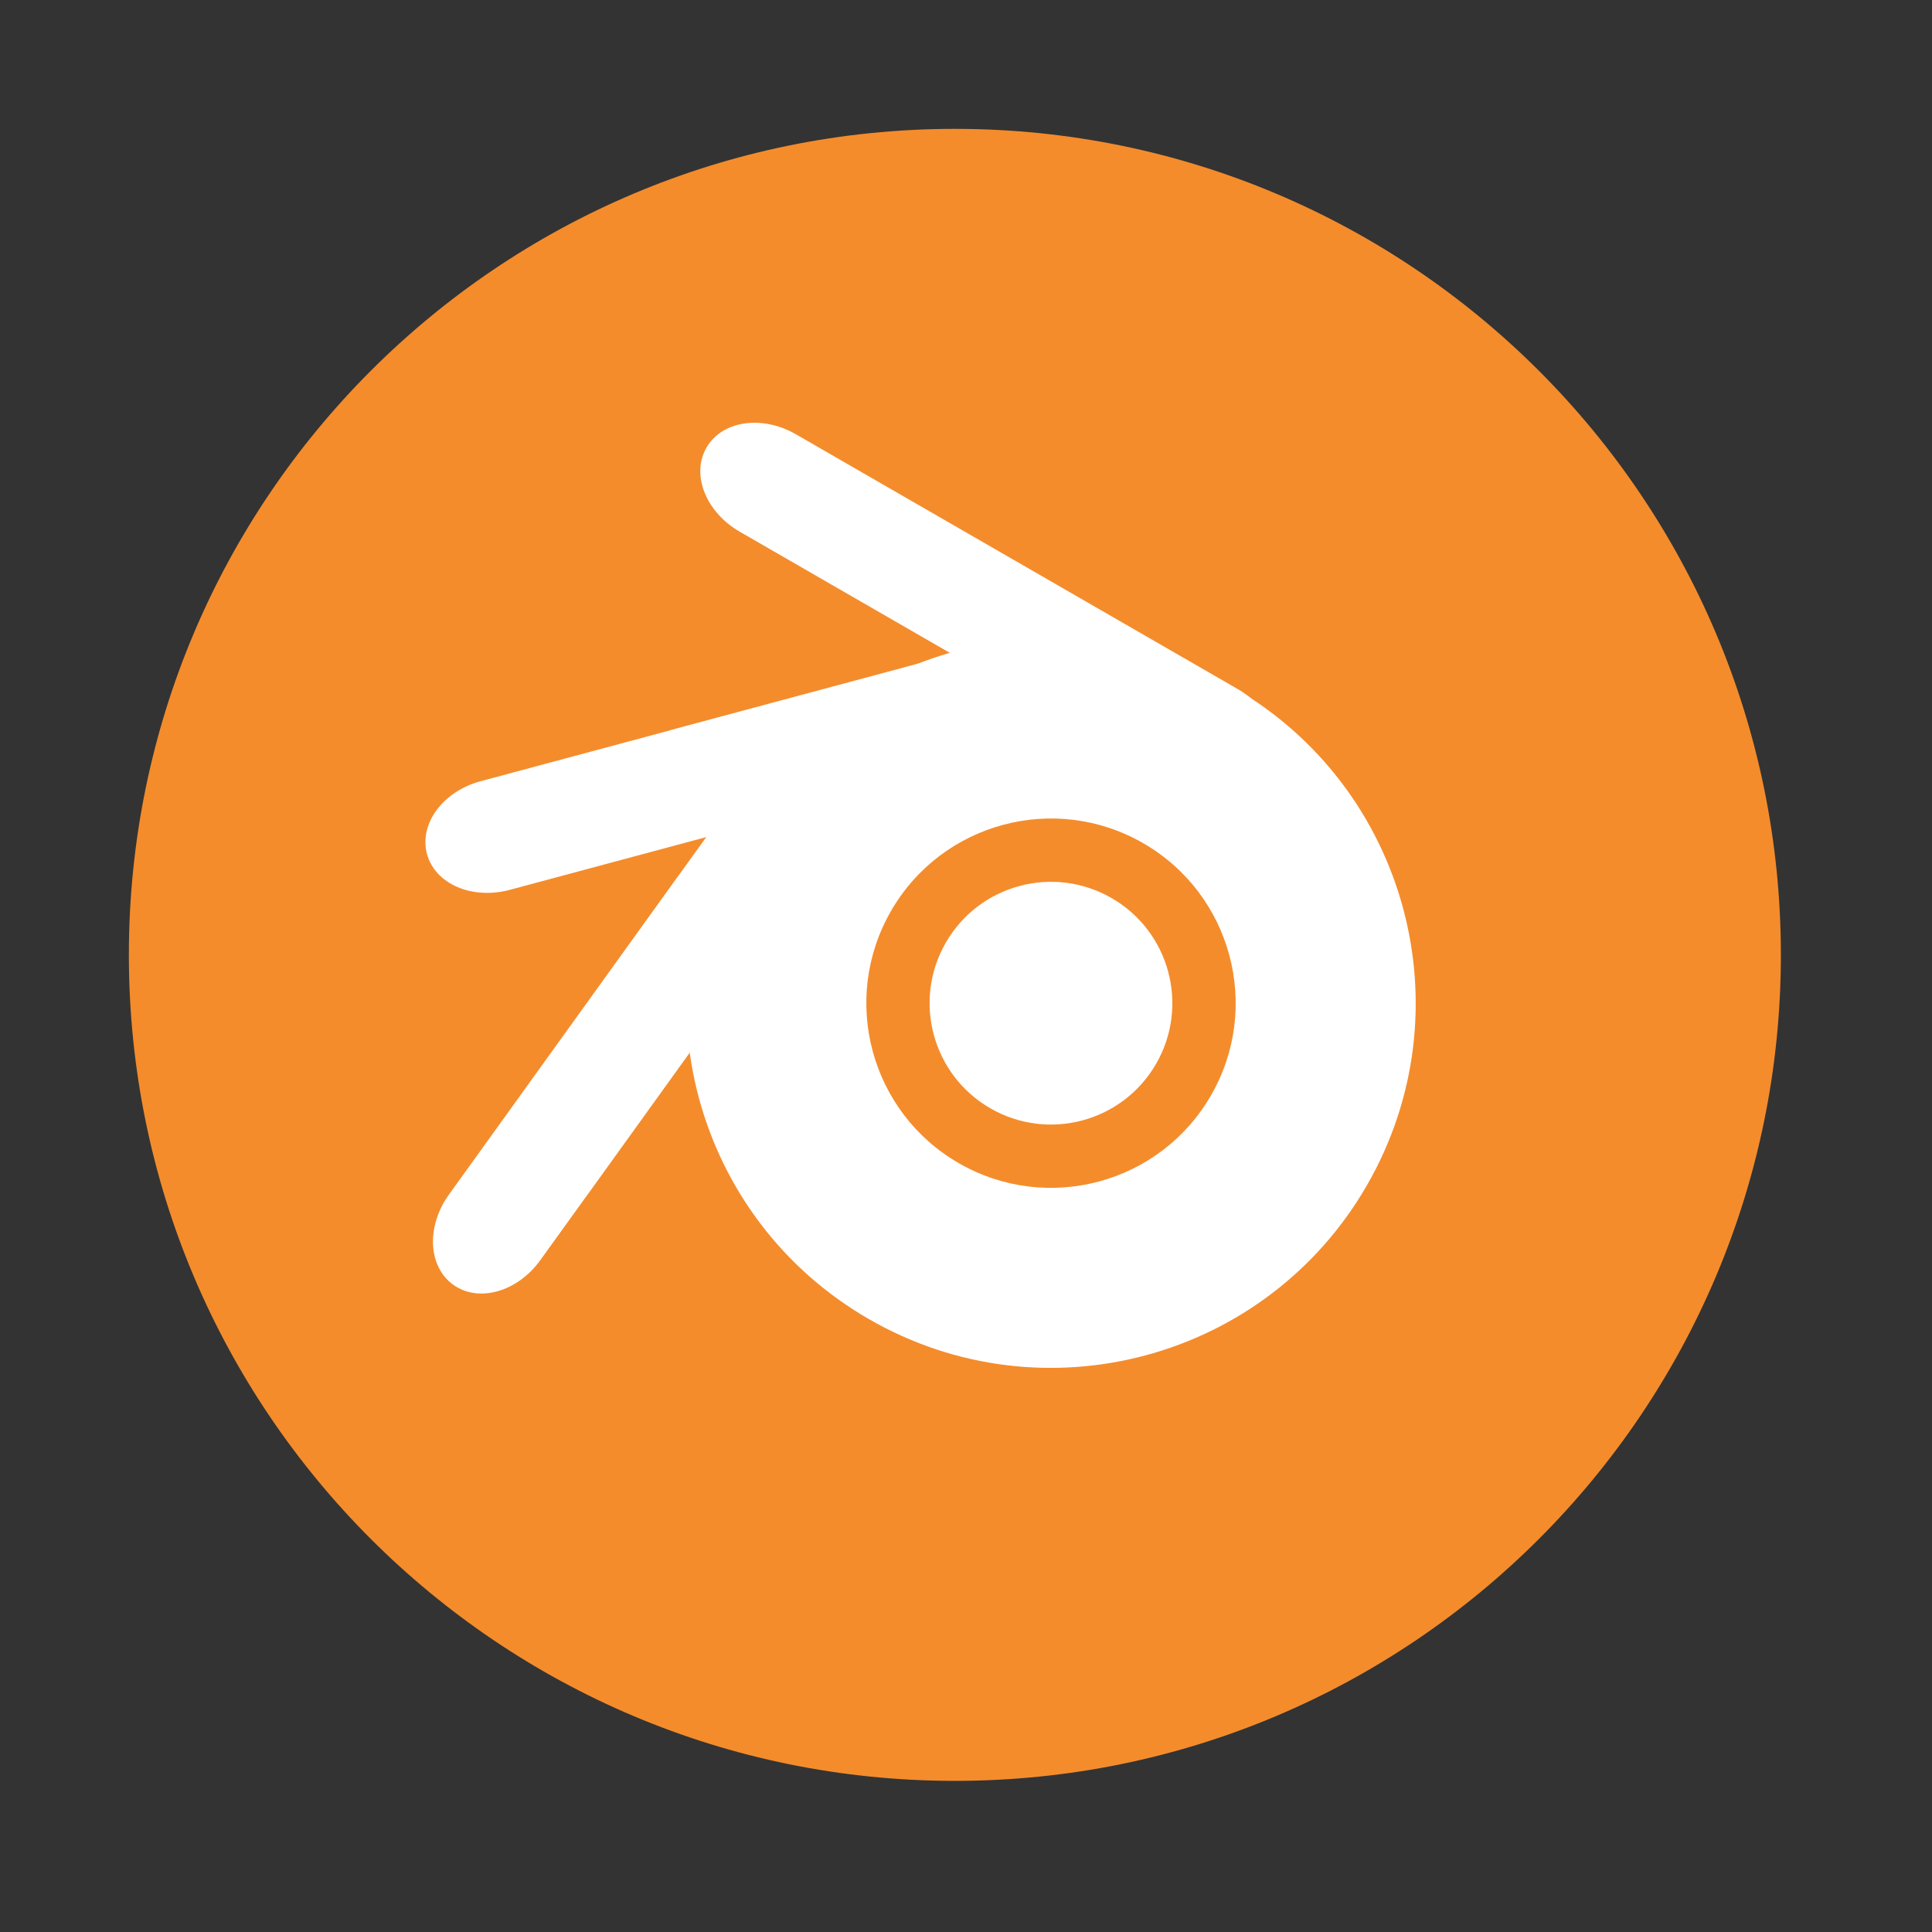 <svg height="512" viewBox="0 0 512 512" width="512" xmlns="http://www.w3.org/2000/svg">
 <rect x="0" y="0" width="512" height="512" fill="#333333" stroke="none"/>
 <path d="m471.95 253.05c0 120.9-98.01 218.9-218.9 218.9-120.9 0-218.9-98.01-218.9-218.9 0-120.9 98.01-218.9 218.9-218.9 120.9 0 218.9 98.01 218.9 218.9" fill="#f48c2c" fill-rule="evenodd"/>
 <g fill="#ffffff" fill-rule="evenodd" transform="matrix(.685 .395 -.395 .685 417.78 -381.02)">
  <g transform="matrix(.807 0 0 .807 49.51 154)">
   <path d="m256 104.56c-83.63 0-151.44 67.806-151.44 151.44 0 83.63 67.806 151.44 151.44 151.44 83.63 0 151.44-67.806 151.44-151.44 0-83.63-67.806-151.44-151.44-151.44m0 74.75c42.35 0 76.69 34.34 76.69 76.69s-34.34 76.69-76.69 76.69-76.69-34.34-76.69-76.69 34.34-76.69 76.69-76.69" transform="translate(0 540.36)"/>
   <path d="m562.86-316.57c0 198.82-161.18 360-360 360s-360-161.18-360-360 161.18-360 360-360 360 161.18 360 360" transform="matrix(.14 0 0 .14 227.59 840.69)"/>
  </g>
  <g transform="translate(0 540.36)">
   <path d="m86.81 133.84c-13.151 0-23.75 8.402-23.75 18.844s10.599 18.844 23.75 18.844h170.95c13.151 0 23.75-8.402 23.75-18.844s-10.599-18.844-23.75-18.844h-170.94"/>
   <path d="m148.63 232.09c-9.601.248-17.979 9.514-19.219 21.781l-2.75 27.16c-.03.238-.069.478-.094.719l-13.219 130.88c-1.322 13.08 5.955 24.45 16.344 25.5s19.834-8.634 21.16-21.719l2.75-27.09c.032-.252.068-.496.094-.75l13.219-130.91c1.322-13.08-5.955-24.45-16.344-25.5-.649-.066-1.297-.079-1.938-.063"/>
   <path d="m211.06 139.25c-6.03.114-12.582 2.894-17.813 8.125l-93.03 93.03c-.235.235-.432.479-.656.719l-46.19 46.19c-9.299 9.299-10.821 22.741-3.438 30.13 7.384 7.384 20.794 5.831 30.09-3.469l93.03-93.03c.285-.285.542-.582.813-.875l46.03-46.03c9.299-9.299 10.852-22.71 3.469-30.09-3.23-3.23-7.62-4.776-12.313-4.688"/>
  </g>
 </g>
</svg>
